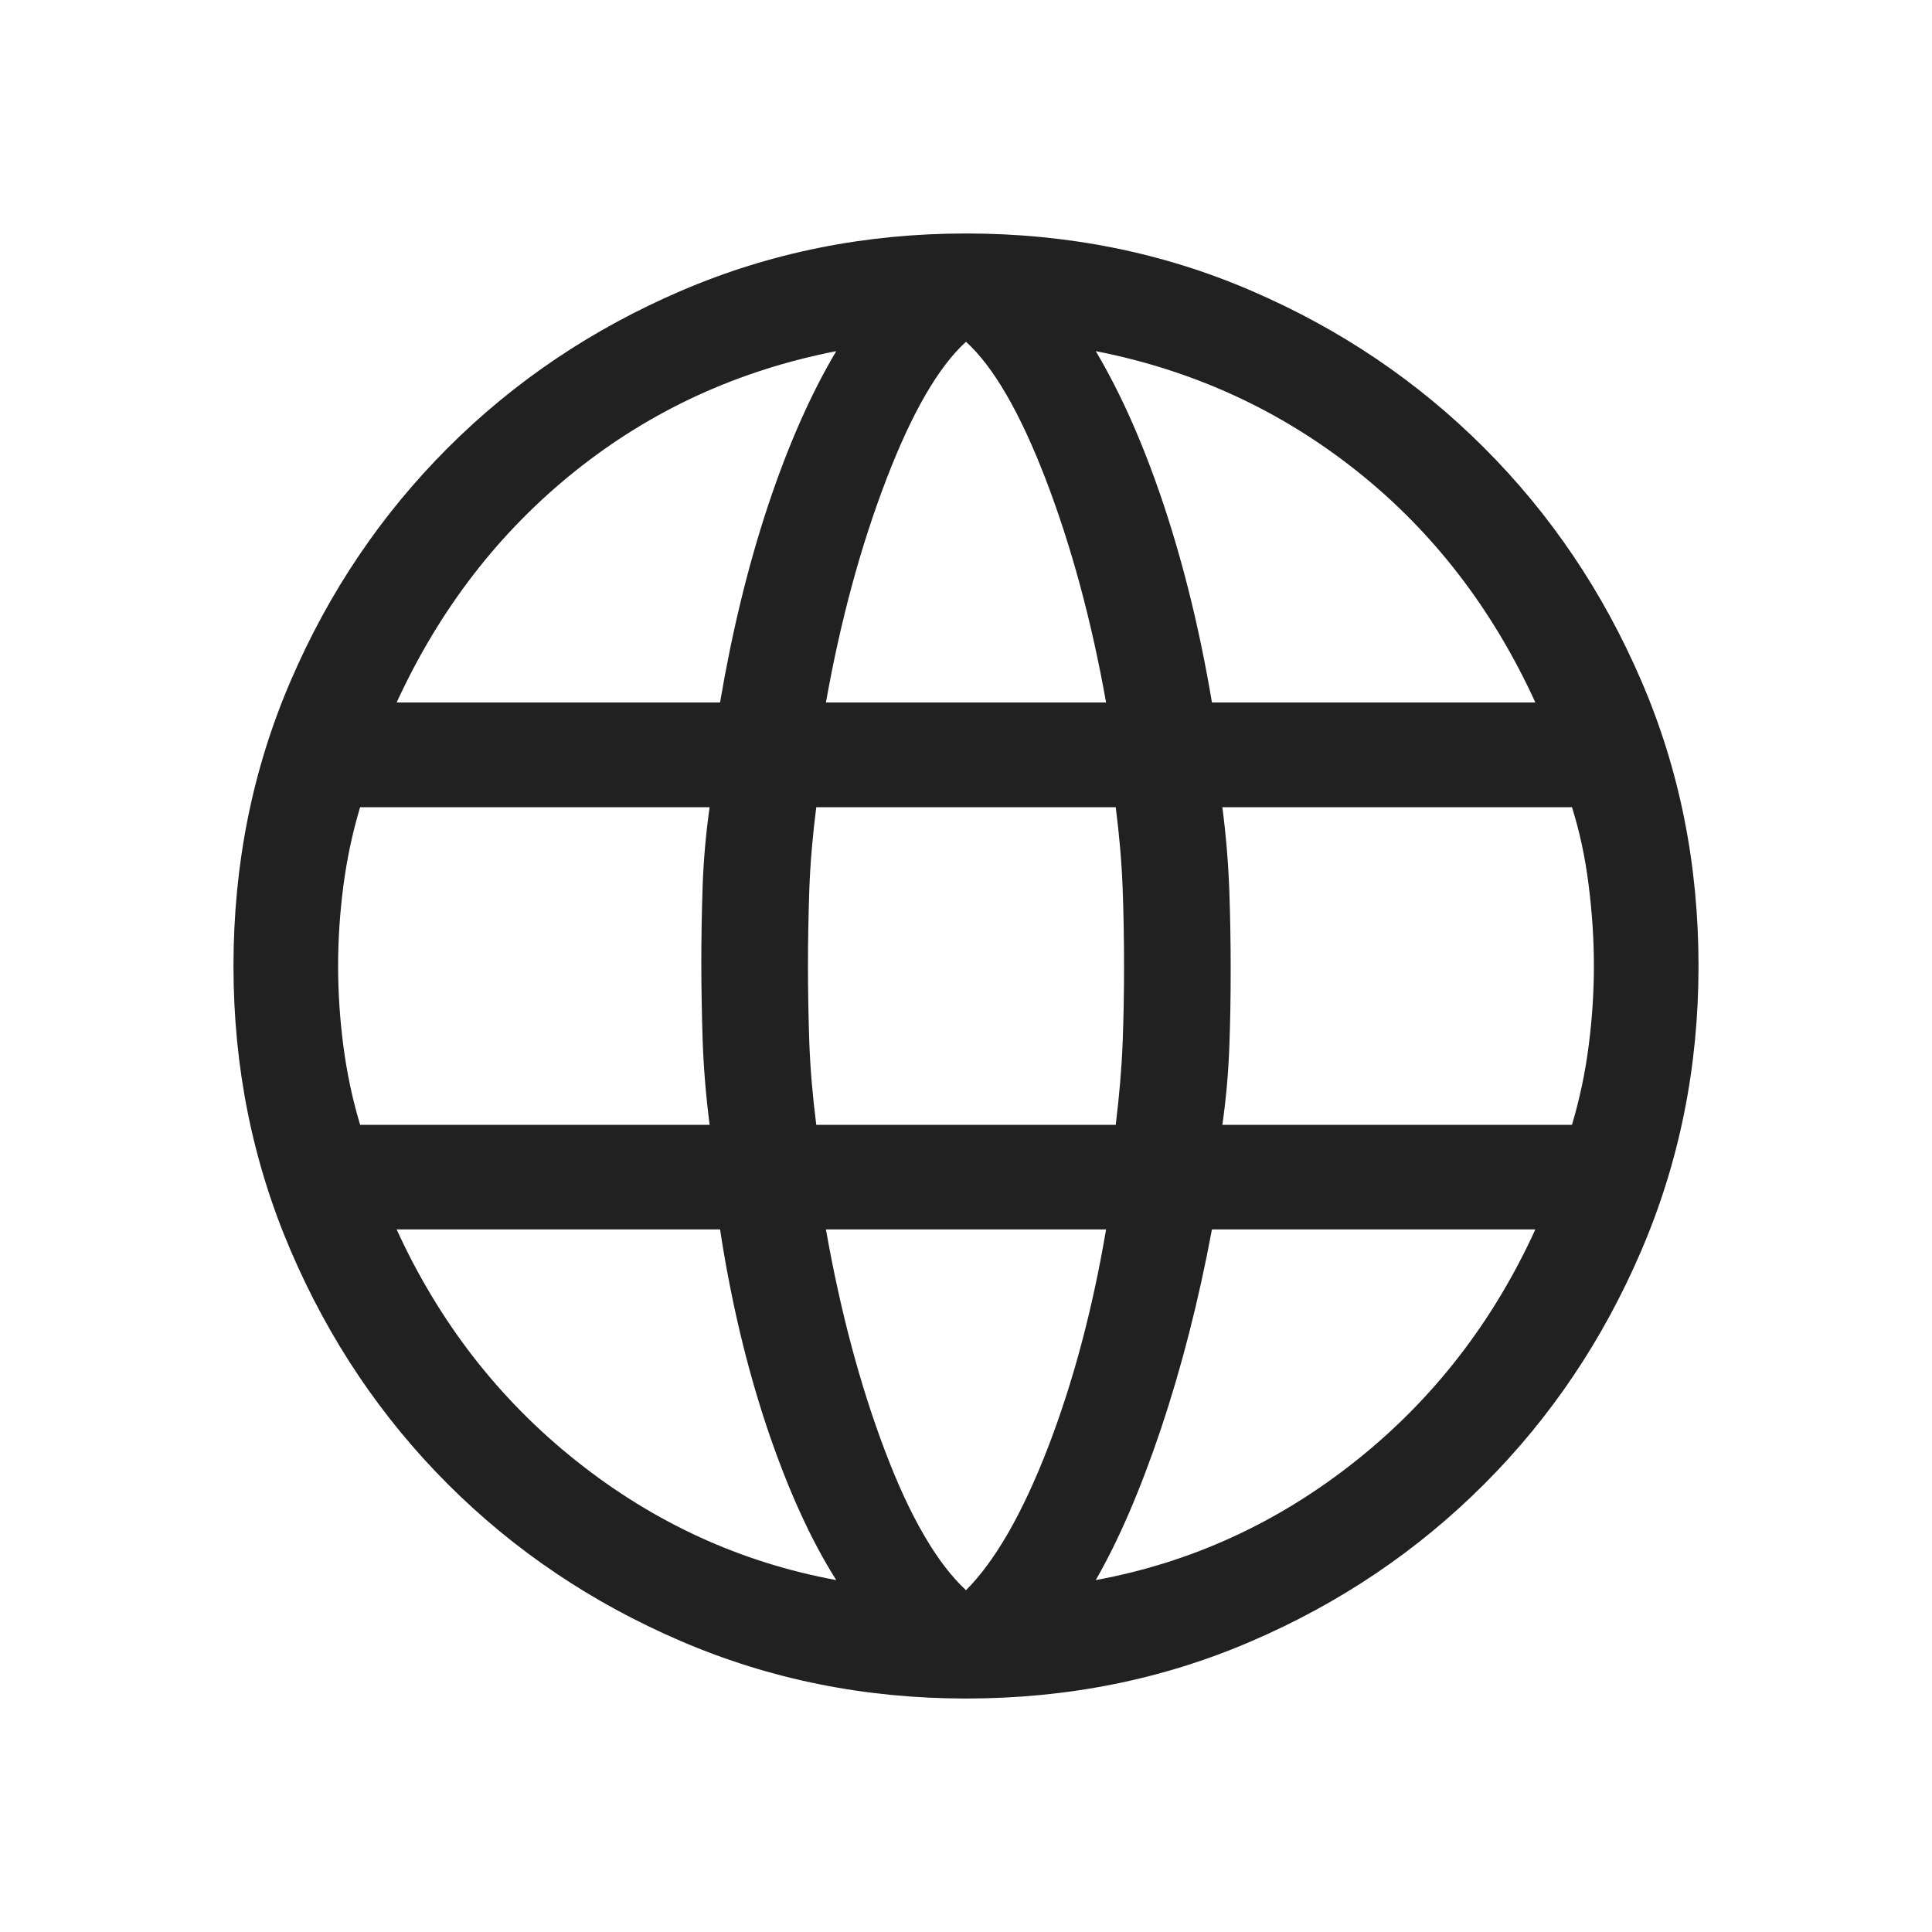 <svg width="20" height="20" viewBox="0 0 20 20" fill="none" xmlns="http://www.w3.org/2000/svg">
<path d="M10 17.583C8.956 17.583 7.974 17.386 7.052 16.99C6.131 16.595 5.325 16.053 4.636 15.364C3.947 14.675 3.405 13.869 3.01 12.948C2.614 12.026 2.417 11.044 2.417 10C2.417 8.948 2.614 7.963 3.01 7.046C3.405 6.128 3.947 5.325 4.636 4.636C5.325 3.947 6.131 3.405 7.052 3.01C7.974 2.614 8.956 2.417 10 2.417C11.052 2.417 12.037 2.614 12.954 3.01C13.872 3.405 14.675 3.947 15.364 4.636C16.053 5.325 16.595 6.128 16.99 7.046C17.386 7.963 17.583 8.948 17.583 10C17.583 11.044 17.386 12.026 16.99 12.948C16.595 13.869 16.053 14.675 15.364 15.364C14.675 16.053 13.872 16.595 12.954 16.99C12.037 17.386 11.052 17.583 10 17.583ZM10 16.462C10.3 16.161 10.582 15.672 10.845 14.994C11.107 14.316 11.309 13.561 11.45 12.727H8.55C8.701 13.582 8.906 14.348 9.164 15.026C9.421 15.704 9.7 16.183 10 16.462ZM8.657 16.357C8.393 15.941 8.155 15.416 7.942 14.784C7.73 14.151 7.567 13.466 7.454 12.727H4.106C4.546 13.69 5.168 14.49 5.97 15.127C6.773 15.765 7.669 16.175 8.657 16.357ZM11.343 16.357C12.331 16.175 13.227 15.765 14.03 15.127C14.833 14.49 15.454 13.69 15.894 12.727H12.546C12.407 13.471 12.23 14.159 12.018 14.792C11.805 15.424 11.58 15.946 11.343 16.357ZM3.728 11.644H7.346C7.308 11.348 7.284 11.058 7.274 10.775C7.265 10.491 7.26 10.219 7.26 9.958C7.26 9.698 7.265 9.432 7.274 9.163C7.284 8.893 7.308 8.624 7.346 8.356H3.728C3.647 8.625 3.59 8.898 3.554 9.176C3.518 9.454 3.5 9.729 3.5 10C3.5 10.271 3.518 10.546 3.554 10.824C3.59 11.101 3.647 11.375 3.728 11.644ZM8.45 11.644H11.55C11.588 11.334 11.612 11.047 11.622 10.783C11.632 10.518 11.636 10.257 11.636 10C11.636 9.742 11.632 9.478 11.622 9.207C11.612 8.935 11.588 8.652 11.55 8.356H8.45C8.412 8.652 8.388 8.935 8.378 9.207C8.369 9.478 8.364 9.742 8.364 10C8.364 10.257 8.369 10.522 8.378 10.793C8.388 11.065 8.412 11.348 8.45 11.644ZM12.654 11.644H16.273C16.353 11.375 16.411 11.101 16.446 10.824C16.482 10.546 16.5 10.271 16.5 10C16.5 9.729 16.482 9.451 16.446 9.166C16.411 8.881 16.353 8.611 16.273 8.356H12.654C12.692 8.652 12.716 8.941 12.726 9.225C12.736 9.509 12.74 9.781 12.74 10.042C12.74 10.302 12.736 10.568 12.726 10.837C12.716 11.107 12.692 11.376 12.654 11.644ZM12.546 7.272H15.894C15.449 6.299 14.831 5.499 14.042 4.873C13.252 4.246 12.353 3.833 11.343 3.635C11.607 4.078 11.842 4.612 12.05 5.236C12.257 5.861 12.423 6.539 12.546 7.272ZM8.55 7.272H11.45C11.299 6.423 11.09 5.653 10.825 4.961C10.559 4.27 10.284 3.796 10 3.538C9.716 3.796 9.441 4.27 9.176 4.961C8.91 5.653 8.701 6.423 8.55 7.272ZM4.106 7.272H7.454C7.578 6.539 7.743 5.861 7.95 5.236C8.158 4.612 8.393 4.078 8.657 3.635C7.642 3.833 6.741 4.247 5.954 4.877C5.168 5.506 4.551 6.304 4.106 7.272Z" fill="#212121"/>
</svg>
